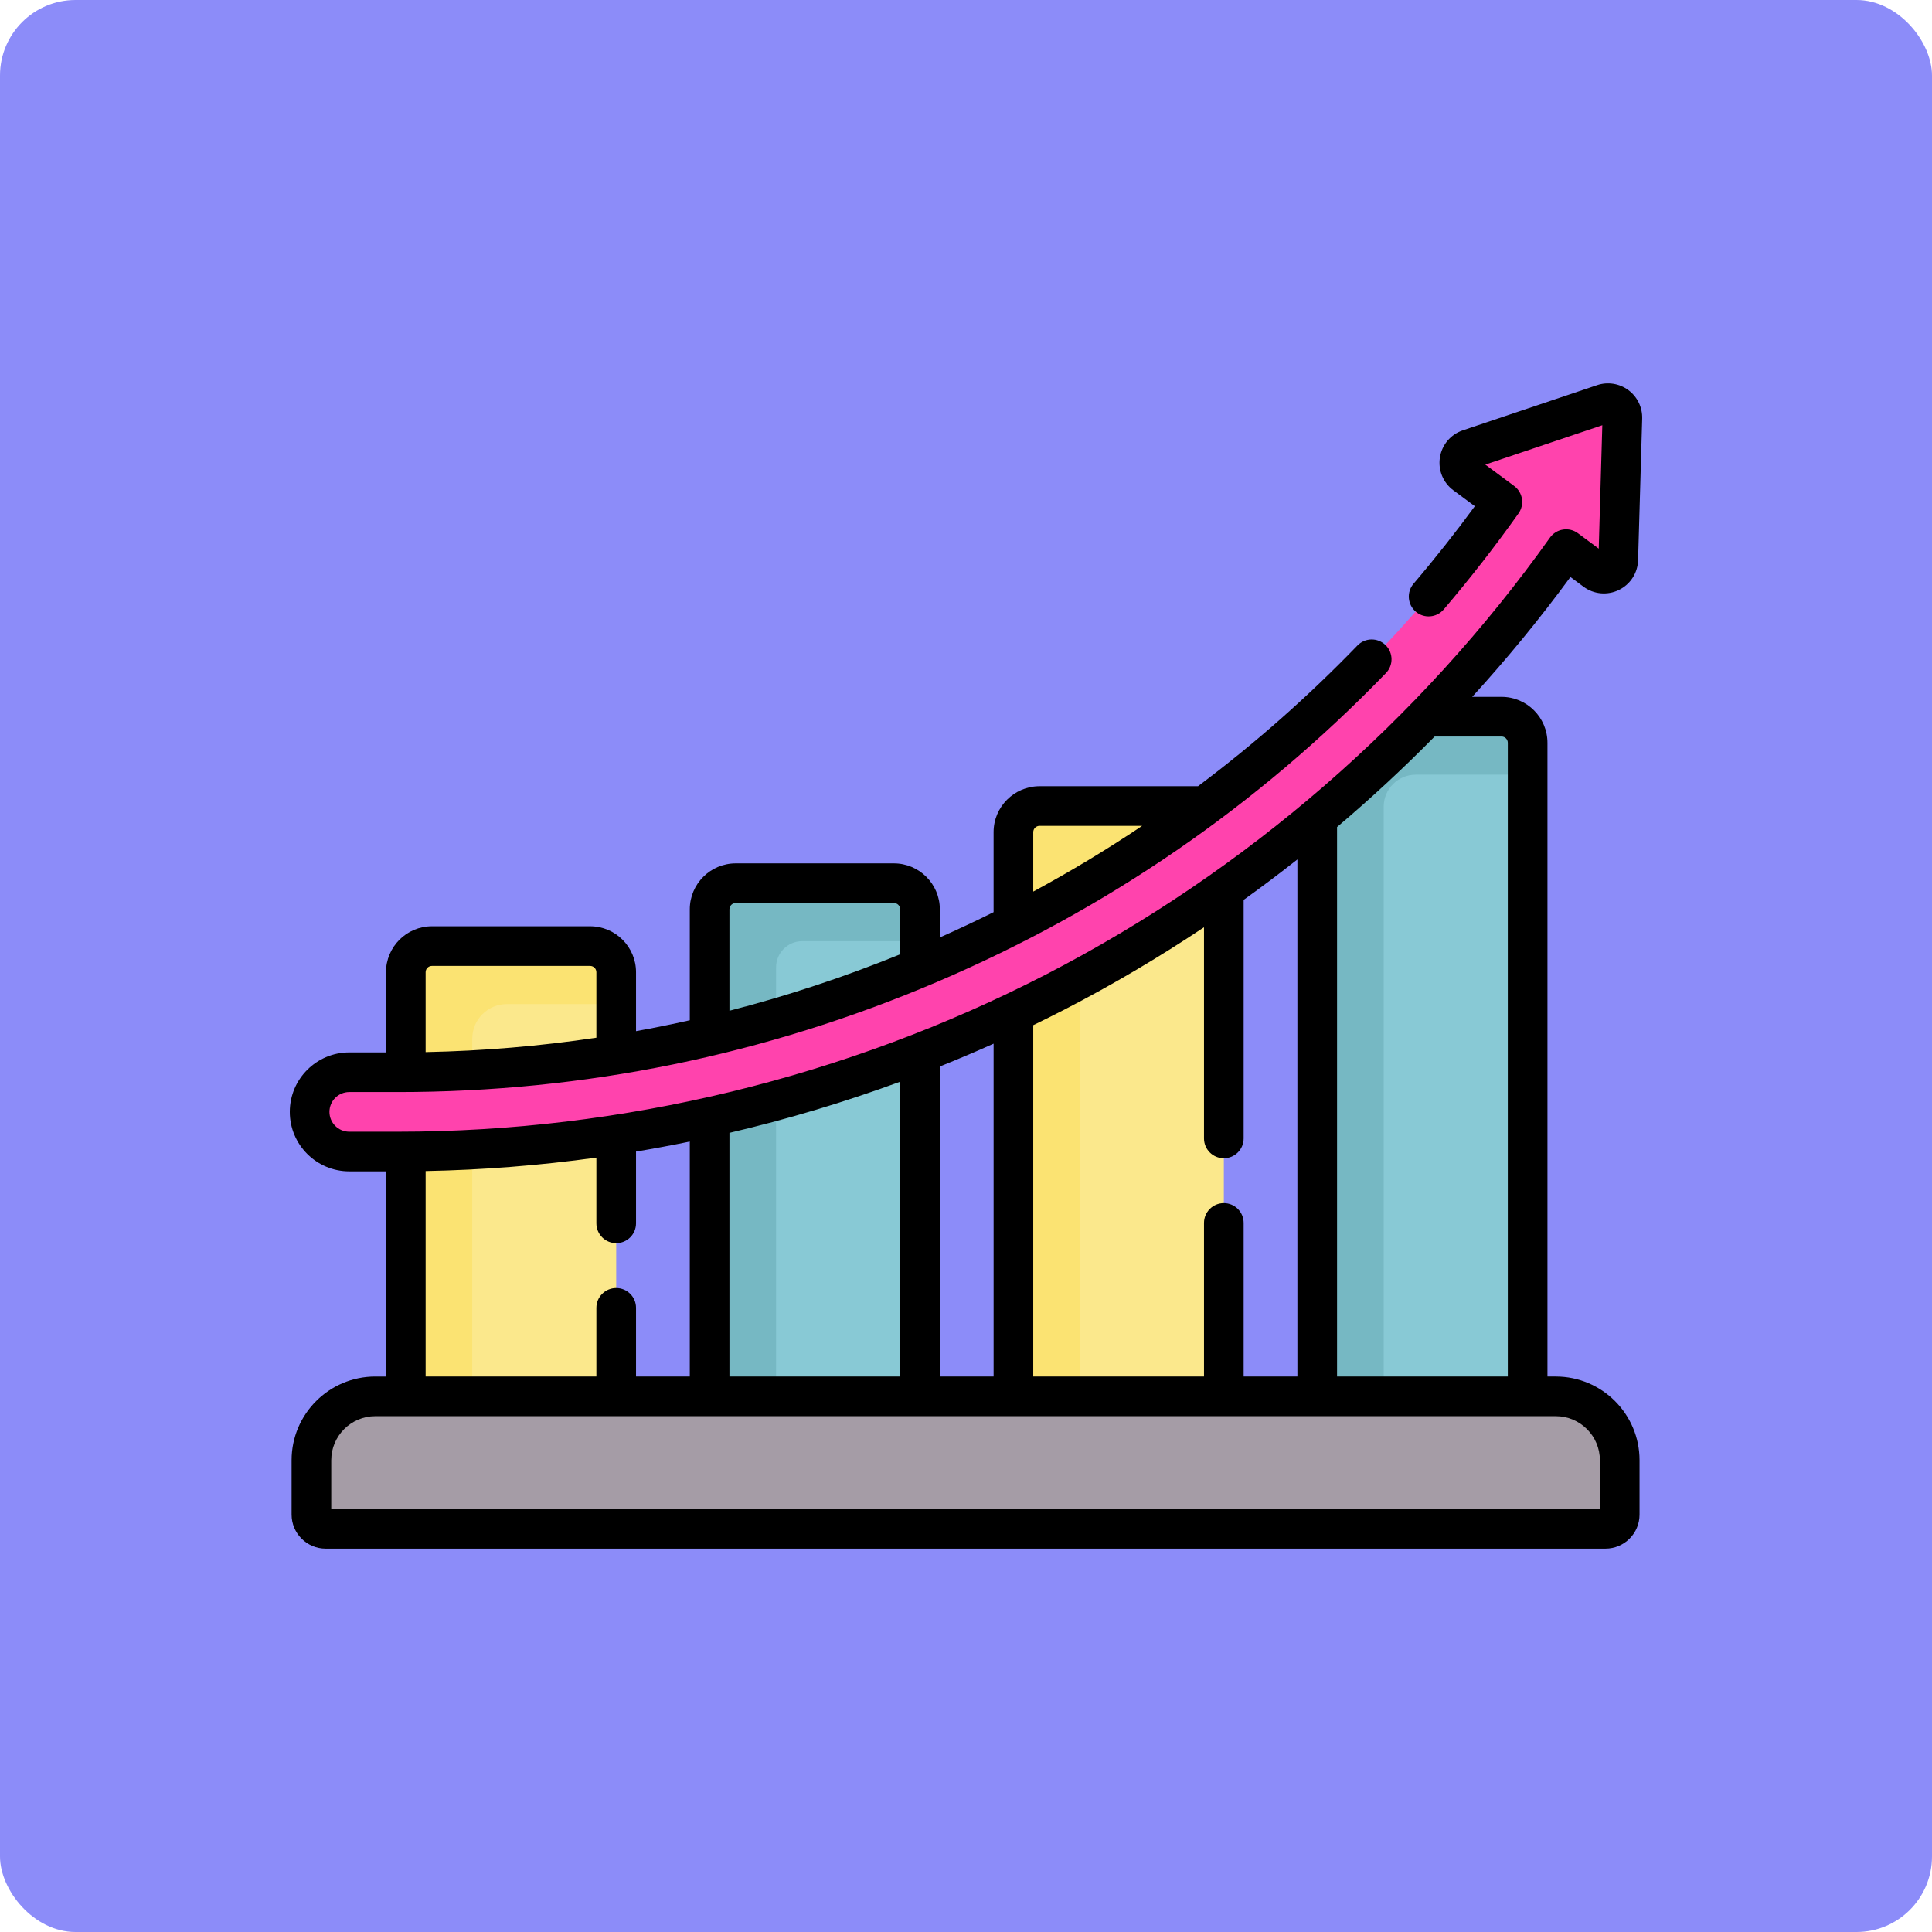 <?xml version="1.0"?>
<svg xmlns="http://www.w3.org/2000/svg" xmlns:xlink="http://www.w3.org/1999/xlink" xmlns:svgjs="http://svgjs.com/svgjs" version="1.1" width="512" height="512" x="0" y="0" viewBox="0 0 511.611 511.611" style="enable-background:new 0 0 512 512" xml:space="preserve" class=""><rect width="511.611" height="511.611" rx="20" ry="20" fill="#8c8cf9" shape="rounded"/><g transform="matrix(0.7,0,0,0.7,76.742,76.742)"><g xmlns="http://www.w3.org/2000/svg"><g><g><path d="m123.48 438.607h-79.594v-180.455c0-5.456 4.423-9.879 9.879-9.879h59.836c5.456 0 9.879 4.423 9.879 9.879z" fill="#fbe88c" data-original="#fbe88c" style=""/></g><g><path d="m238.41 438.607h-79.594v-204.248c0-5.456 4.423-9.879 9.879-9.879h59.836c5.456 0 9.879 4.423 9.879 9.879z" fill="#88c9d5" data-original="#b3e5ee" style="" class=""/></g><g><path d="m353.34 438.607h-79.594v-233.44c0-5.456 4.423-9.879 9.879-9.879h63.868c3.229 0 5.847 2.618 5.847 5.847z" fill="#fbe88c" data-original="#fbe88c" style=""/></g><path d="m458.391 161.489c5.456 0 9.879 4.423 9.879 9.879v263.24h-79.594v-253.354c0-10.916 8.849-19.765 19.765-19.765z" fill="#88c9d5" data-original="#b3e5ee" style="" class=""/><path d="m69.027 283.298c0-7.229 5.86-13.089 13.089-13.089h41.365v-12.058c0-5.456-4.423-9.879-9.879-9.879h-59.837c-5.456 0-9.879 4.423-9.879 9.879v180.456h25.14v-155.309z" fill="#fbe372" data-original="#fbe372" style="" class=""/><path d="m183.957 256.296c0-5.456 4.423-9.879 9.879-9.879h44.574v-12.058c0-5.456-4.423-9.879-9.879-9.879h-59.836c-5.456 0-9.879 4.423-9.879 9.879v204.248h25.14v-182.311z" fill="#76b8c3" data-original="#86d7e5" style="" class=""/><path d="m298.887 227.104c0-5.456 4.423-9.879 9.879-9.879h44.574v-16.09c0-3.229-2.618-5.847-5.846-5.847h-63.868c-5.456 0-9.879 4.423-9.879 9.879v233.44h25.14z" fill="#fbe372" data-original="#fbe372" style="" class=""/><path d="m413.817 195.546c0-6.694 5.427-12.121 12.121-12.121h42.332v-12.058c0-5.456-4.423-9.879-9.879-9.879h-49.949c-10.916 0-19.765 8.849-19.765 19.765v253.353h25.14z" fill="#76b8c3" data-original="#86d7e5" style="" class=""/><g><path d="m497.724 468.709h-484.164c-2.971 0-5.38-2.409-5.38-5.38v-20.552c0-13.348 10.821-24.17 24.17-24.17h446.584c13.349 0 24.17 10.821 24.17 24.17v20.552c-.001 2.971-2.409 5.38-5.38 5.38z" fill="#a59ca6" data-original="#a59ca6" style="" class=""/><path d="m496.931 43.186-50.793 17.091c-4.169 1.403-5.039 6.915-1.504 9.533l14.079 10.43c-95.988 135.216-251.639 215.745-417.733 215.745h-18.48c-8.284 0-15 6.716-15 15s6.716 15 15 15h18.48c175.618 0 340.209-85.044 441.846-227.881l11.047 8.184c3.535 2.618 8.554.18 8.682-4.216l1.553-53.569c.11-3.787-3.586-6.526-7.177-5.317z" fill="#ff43ad" data-original="#e79098" style="" class=""/></g></g><path d="m478.934 411.108h-3.164v-239.74c0-9.583-7.796-17.379-17.379-17.379h-11.093c13.18-14.438 25.602-29.569 37.163-45.34l4.947 3.665c3.889 2.881 9.007 3.358 13.36 1.243 4.353-2.113 7.144-6.432 7.284-11.268l1.553-53.57c.122-4.229-1.835-8.258-5.235-10.776s-7.823-3.214-11.832-1.865l-50.792 17.092c-4.585 1.542-7.903 5.469-8.658 10.248s1.191 9.538 5.08 12.42l8.13 6.022c-7.34 10.022-15.119 19.862-23.186 29.326-2.688 3.152-2.31 7.886.842 10.573 3.151 2.686 7.885 2.31 10.573-.843 9.947-11.669 19.469-23.894 28.301-36.334 2.363-3.33 1.629-7.938-1.651-10.368l-10.914-8.085 44.262-14.894-1.354 46.681-7.882-5.839c-1.618-1.199-3.651-1.701-5.64-1.381-1.989.315-3.768 1.418-4.936 3.059-49.2 69.144-115.076 126.264-190.508 165.188-75.489 38.953-160.287 59.542-245.227 59.542h-18.478c-4.136 0-7.5-3.364-7.5-7.5s3.364-7.5 7.5-7.5h18.48c70.416 0 138.957-13.992 203.719-41.589 64.271-27.387 121.461-66.722 169.981-116.91 2.879-2.979 2.799-7.726-.179-10.605-2.979-2.879-7.727-2.798-10.605.18-18.8 19.447-38.946 37.21-60.329 53.234-.036 0-.07-.005-.106-.005h-59.836c-9.583 0-17.379 7.796-17.379 17.378v30.269c-6.692 3.331-13.471 6.521-20.336 9.569v-10.646c0-9.583-7.796-17.379-17.378-17.379h-59.836c-9.583 0-17.378 7.796-17.378 17.379v41.966c-6.75 1.513-13.529 2.889-20.337 4.121v-22.295c0-9.583-7.796-17.379-17.378-17.379h-59.838c-9.583 0-17.378 7.796-17.378 17.379v30.333h-13.887c-12.407 0-22.5 10.094-22.5 22.5s10.093 22.5 22.5 22.5h13.886v77.623h-4.036c-17.463 0-31.67 14.207-31.67 31.669v20.552c0 7.102 5.778 12.88 12.88 12.88h484.164c7.102 0 12.88-5.778 12.88-12.88v-20.552c0-17.462-14.208-31.669-31.67-31.669zm-197.688-205.941c0-1.312 1.067-2.378 2.379-2.378h38.817c-13.302 8.93-27.044 17.219-41.196 24.863zm-114.93 29.193c0-1.312 1.067-2.379 2.378-2.379h59.836c1.312 0 2.378 1.067 2.378 2.379v17.02c-21.152 8.6-42.705 15.726-64.593 21.348v-38.368zm-112.551 21.413h59.836c1.312 0 2.378 1.067 2.378 2.379v24.775c-21.296 3.187-42.848 5.003-64.593 5.443v-30.219c0-1.311 1.067-2.378 2.379-2.378zm379.335-86.784h25.291c1.312 0 2.379 1.067 2.379 2.379v239.74h-64.594v-207.873c12.816-10.852 25.147-22.276 36.924-34.246zm-140.015 103.284c18.157-9.369 35.768-19.773 52.754-31.113v79.87c0 4.143 3.358 7.5 7.5 7.5s7.5-3.357 7.5-7.5v-90.232c6.897-4.941 13.674-10.048 20.336-15.301v195.611h-20.335v-58.096c0-4.143-3.358-7.5-7.5-7.5s-7.5 3.357-7.5 7.5v58.096h-64.594v-132.924c3.968-1.927 7.919-3.888 11.839-5.911zm-126.769 46.647c21.897-5.13 43.481-11.589 64.593-19.343v111.531h-64.593zm79.594-25.103c6.836-2.74 13.616-5.617 20.336-8.631v125.922h-20.336zm-194.524 39.556c21.611-.416 43.189-2.12 64.593-5.084v24.859c0 4.143 3.358 7.5 7.5 7.5s7.5-3.357 7.5-7.5v-27.14c6.803-1.133 13.581-2.405 20.337-3.792v88.892h-20.337v-25.977c0-4.143-3.358-7.5-7.5-7.5s-7.5 3.357-7.5 7.5v25.977h-64.593zm444.218 127.836h-479.924v-18.432c0-9.191 7.478-16.669 16.67-16.669h446.584c9.192 0 16.67 7.478 16.67 16.669z" fill="#000000" data-original="#000000" style="" class=""/></g></g></svg>
